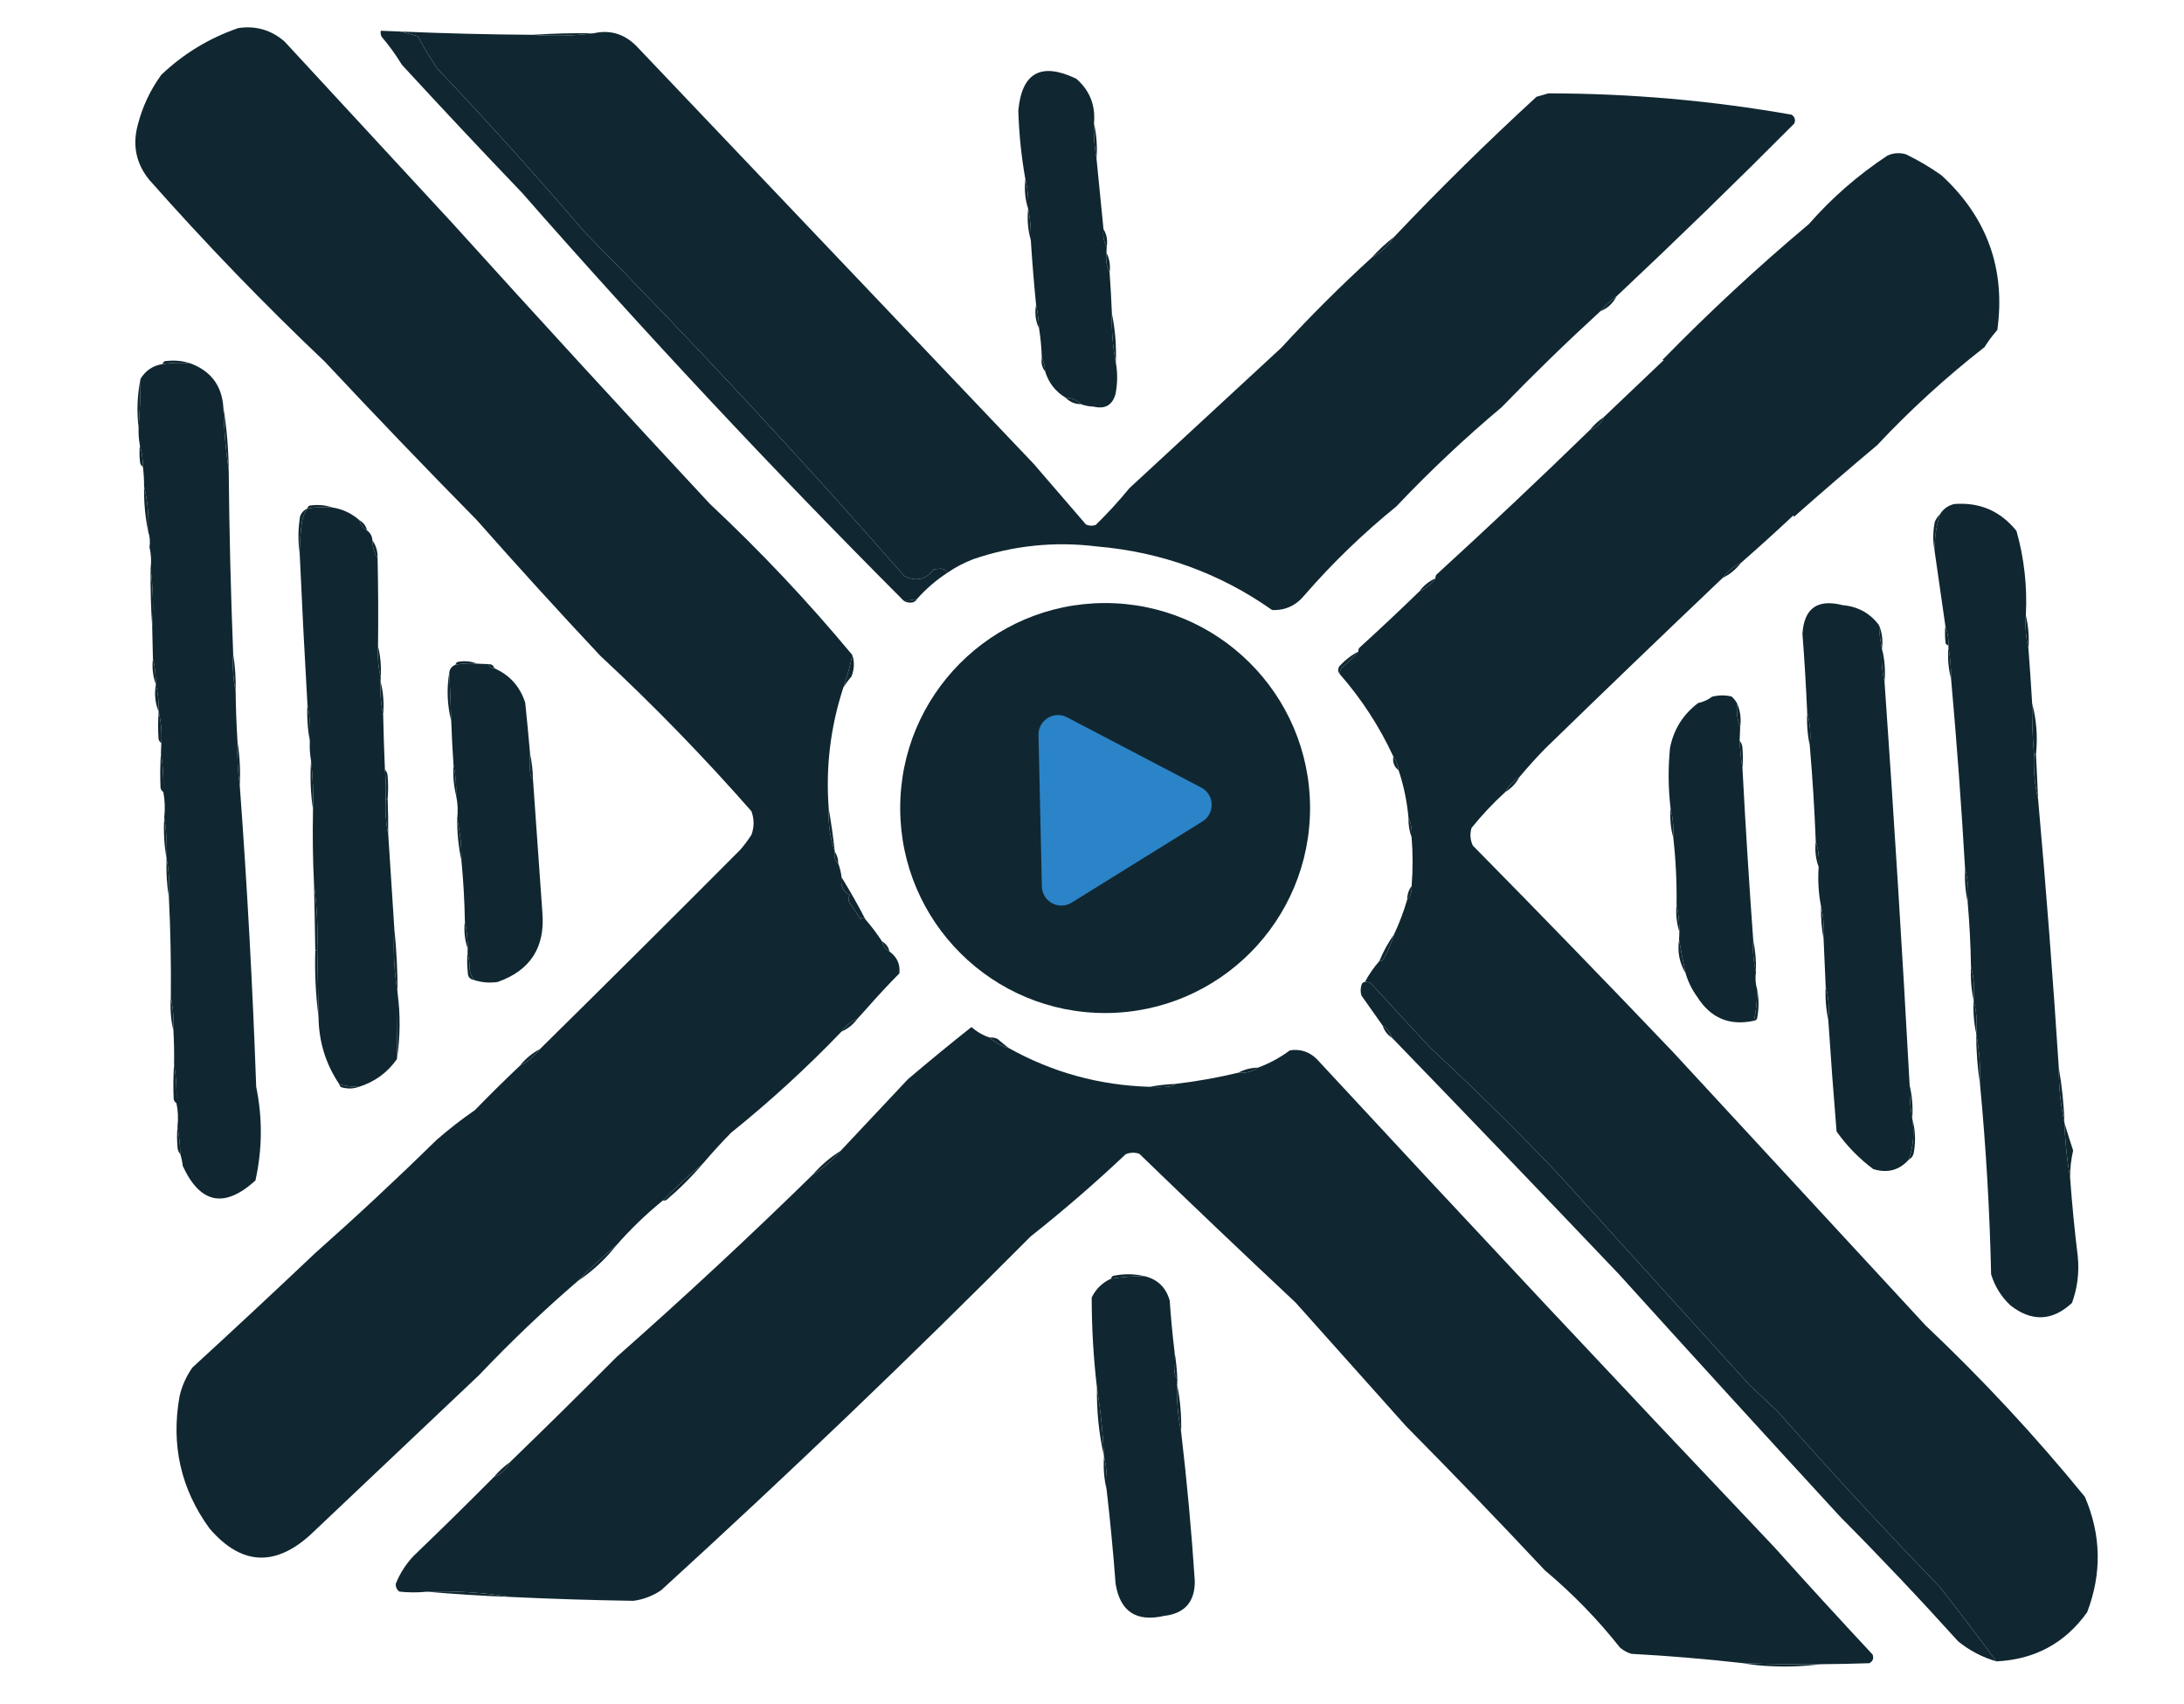 <svg width="1119" height="873" viewBox="0 0 1119 873" fill="none" xmlns="http://www.w3.org/2000/svg">
<g clip-path="url(#clip0_73_21)">
<path fill-rule="evenodd" clip-rule="evenodd" d="M304.138 17.047C293.965 18.367 283.614 18.627 273.083 17.825C283.273 17.145 293.624 16.886 304.138 17.047Z" fill="#102731"/>
<path fill-rule="evenodd" clip-rule="evenodd" d="M702.929 131.835C707.697 129.353 711.505 125.834 714.353 121.276C737.797 96.56 762.089 72.665 787.232 49.59C789.257 49.002 791.281 48.415 793.306 47.827C835.195 47.852 876.75 51.491 917.973 58.743C919.638 59.943 920.079 61.462 919.295 63.299C889.508 93.238 859.156 122.733 828.241 151.783C825.151 153.996 822.381 156.556 819.932 159.462C802.63 175.292 785.807 191.643 769.462 208.513C750.454 224.475 732.438 241.446 715.416 259.425C698.459 273.169 682.853 288.234 668.6 304.617C664.172 310.133 658.565 312.747 651.779 312.461C624.904 293.564 594.975 282.711 561.991 279.901C540.326 277.222 519.225 279.393 498.685 286.414C493.922 288.235 489.494 290.562 485.4 293.397C484.797 292.147 483.657 291.434 481.982 291.26C480.809 291.381 479.637 291.501 478.465 291.622C474.361 296.947 469.312 298.082 463.319 295.029C410.379 234.62 355.814 175.926 299.624 118.948C275.069 90.297 249.82 62.281 223.873 34.901C220.331 29.595 217.043 24.128 214.011 18.5C210.898 17.709 207.927 16.925 205.097 16.147C227.751 17.114 250.413 17.674 273.084 17.825C283.614 18.627 293.966 18.367 304.139 17.047C312.445 15.161 319.7 17.282 325.905 23.408C393.661 94.633 461.569 166.029 529.631 237.594C538.563 247.954 547.496 258.314 556.428 268.673C558.068 269.406 559.733 269.471 561.425 268.87C567.539 262.899 573.291 256.621 578.679 250.035C604.644 226.039 630.609 202.042 656.574 178.046C671.382 161.93 686.833 146.526 702.929 131.835Z" fill="#102731"/>
<path fill-rule="evenodd" clip-rule="evenodd" d="M205.097 16.147C207.926 16.925 210.898 17.709 214.011 18.5C217.043 24.128 220.33 29.595 223.873 34.9C249.819 62.281 275.069 90.296 299.623 118.948C355.814 175.926 410.378 234.619 463.318 295.028C469.312 298.082 474.36 296.946 478.464 291.622C479.637 291.501 480.809 291.381 481.981 291.26C483.657 291.434 484.796 292.146 485.4 293.396C479.634 297.152 474.455 301.618 469.86 306.795C467.57 307.424 465.225 307.665 462.826 307.519C395.627 240.192 330.484 170.573 267.397 98.663C246.705 77.061 226.214 55.237 205.926 33.193C202.839 28.113 199.359 23.306 195.486 18.77C195.041 17.804 194.914 16.798 195.105 15.753C198.435 15.884 201.766 16.015 205.097 16.147Z" fill="#102731"/>
<path fill-rule="evenodd" clip-rule="evenodd" d="M436.705 335.512C435.561 341.227 434.006 346.837 432.039 352.341C425.49 372.422 423.011 393.007 424.602 414.096C424.242 421.792 425.285 429.172 427.733 436.237C427.188 438.727 427.775 440.752 429.495 442.311C430.316 444.502 430.89 446.859 431.218 449.384C430.45 453.479 431.831 456.536 435.36 458.554C434.312 460.293 434.579 461.971 436.162 463.59C437.736 465.987 439.309 468.384 440.883 470.781C441.696 469.714 442.528 469.747 443.381 470.88C446.472 474.447 449.325 478.229 451.941 482.225C452.432 484.496 453.698 486.213 455.741 487.379C459.633 490.2 461.32 493.937 460.804 498.587C455.201 504.243 449.802 510.035 444.607 515.963C442.875 517.856 441.131 519.789 439.375 521.761C436.051 523.226 433.294 525.452 431.105 528.441C413.397 546.893 394.536 564.164 374.522 580.254C369.61 585.27 364.903 590.422 360.403 595.71C353.159 601.762 346.234 608.162 339.631 614.907C330.979 621.939 323.003 629.631 315.704 637.983C308.806 643.716 302.228 649.795 295.971 656.22C278.418 671.32 261.609 687.338 245.54 704.272C216.549 731.705 187.616 759.088 158.739 786.419C140.495 802.743 123.362 801.568 107.338 782.893C92.659 762.723 87.543 740.171 91.989 715.236C93.229 709.86 95.424 704.942 98.575 700.484C119.722 681.1 140.674 661.576 161.429 641.913C182.624 623.127 203.403 603.763 223.765 583.822C230.025 578.355 236.564 573.274 243.38 568.582C250.89 560.841 258.526 553.302 266.288 545.966C270.31 543.857 273.758 540.991 276.634 537.367C310.959 503.555 345.158 469.542 379.231 435.327C381.358 432.88 383.294 430.287 385.042 427.549C386.473 423.553 386.464 419.549 385.014 415.539C360.523 387.648 334.714 361.112 307.588 335.929C286.164 313.094 265.06 289.911 244.277 266.383C218.003 239.692 192.048 212.649 166.41 185.255C135.198 155.656 105.231 124.618 76.506 92.144C69.725 83.837 67.761 74.419 70.614 63.89C72.989 54.624 76.993 46.108 82.629 38.343C94.019 27.504 107.176 19.516 122.103 14.378C131.125 13.057 139.041 15.37 145.848 21.318C174.458 52.275 203.094 83.26 231.755 114.272C275.337 162.47 319.317 210.406 363.696 258.078C389.687 282.4 414.024 308.211 436.705 335.512Z" fill="#102731"/>
<path fill-rule="evenodd" clip-rule="evenodd" d="M560.521 63.175C560.3 69.383 560.73 75.405 561.811 81.24C563.002 93.207 564.195 105.263 565.39 117.409C564.974 120.724 565.522 123.748 567.034 126.481C566.995 127.48 566.955 128.479 566.916 129.478C566.431 133.122 566.965 136.479 568.521 139.549C569.021 146.563 569.412 153.584 569.693 160.612C569.469 169.186 570.14 177.552 571.706 185.71C572.653 190.902 572.609 196.238 571.576 201.718C569.994 207.508 566.239 209.696 560.309 208.279C557.95 208.182 555.799 207.764 553.853 207.024C551.753 204.855 549.127 203.751 545.977 203.711C540.798 200.592 537.306 196.117 535.498 190.289C535.378 187.715 534.803 185.356 533.775 183.215C533.632 178.158 533.163 173.135 532.367 168.148C532.181 163.954 531.672 159.93 530.841 156.079C529.753 145.048 528.854 134.004 528.143 122.947C528.335 117.399 527.878 112.044 526.774 106.88C527.036 101.656 526.567 96.633 525.367 91.813C523.304 80.277 522.098 68.554 521.748 56.644C523.536 37.174 533.425 31.725 551.415 40.299C558.335 46.304 561.37 53.929 560.521 63.175Z" fill="#102731"/>
<path fill-rule="evenodd" clip-rule="evenodd" d="M919.273 264.634C895.884 238.895 874.252 211.853 854.374 183.507C853.648 184.236 852.77 184.538 851.739 184.411C875.524 160.042 900.522 136.852 926.734 114.839C938.569 101.332 952.026 89.607 967.106 79.663C970.139 78.315 973.266 78.102 976.488 79.025C982.905 82.111 989.001 85.708 994.776 89.819C1018.12 111.327 1027.65 137.724 1023.36 169.012C1020.92 171.764 1018.72 174.699 1016.78 177.818C997.108 193.167 978.775 209.904 961.78 228.031C947.41 240.091 933.241 252.291 919.273 264.634Z" fill="#102731"/>
<path fill-rule="evenodd" clip-rule="evenodd" d="M560.521 63.175C561.85 68.993 562.281 75.015 561.811 81.24C560.73 75.405 560.3 69.383 560.521 63.175Z" fill="#102731"/>
<path fill-rule="evenodd" clip-rule="evenodd" d="M525.366 91.814C526.566 96.633 527.036 101.656 526.774 106.881C525.223 102.099 524.755 97.077 525.366 91.814Z" fill="#102731"/>
<path fill-rule="evenodd" clip-rule="evenodd" d="M526.774 106.88C527.878 112.044 528.334 117.399 528.143 122.947C526.666 117.816 526.21 112.461 526.774 106.88Z" fill="#102731"/>
<path fill-rule="evenodd" clip-rule="evenodd" d="M565.39 117.409C567.051 120.099 567.599 123.123 567.034 126.481C565.523 123.748 564.974 120.724 565.39 117.409Z" fill="#102731"/>
<path fill-rule="evenodd" clip-rule="evenodd" d="M714.354 121.276C711.505 125.834 707.698 129.354 702.929 131.835C706.417 127.969 710.226 124.45 714.354 121.276Z" fill="#102731"/>
<path fill-rule="evenodd" clip-rule="evenodd" d="M566.917 129.479C568.472 132.549 569.006 135.906 568.521 139.549C566.966 136.479 566.432 133.122 566.917 129.479Z" fill="#102731"/>
<path fill-rule="evenodd" clip-rule="evenodd" d="M828.241 151.783C826.431 155.382 823.662 157.941 819.932 159.462C822.381 156.556 825.151 153.996 828.241 151.783Z" fill="#102731"/>
<path fill-rule="evenodd" clip-rule="evenodd" d="M530.841 156.079C531.672 159.931 532.181 163.954 532.367 168.148C530.584 164.546 530.076 160.523 530.841 156.079Z" fill="#102731"/>
<path fill-rule="evenodd" clip-rule="evenodd" d="M569.692 160.612C571.381 168.762 572.052 177.128 571.706 185.711C570.14 177.553 569.469 169.186 569.692 160.612Z" fill="#102731"/>
<path fill-rule="evenodd" clip-rule="evenodd" d="M922.071 259.56C921.546 260.514 921.007 261.493 920.454 262.499C911.036 271.365 901.522 279.997 891.912 288.396C888.239 290.182 885.137 292.729 882.604 296.035C852.141 324.992 821.803 354.155 791.59 383.52C787 388.236 782.639 393.068 778.509 398.016C775.357 399.963 772.921 402.536 771.2 405.735C765.018 411.384 759.273 417.495 753.964 424.07C753.052 427.171 753.266 430.182 754.609 433.103C788.967 467.951 823.108 503.155 857.031 538.717C900.225 585.453 943.418 632.19 986.612 678.926C1015.69 706.403 1042.9 735.664 1068.22 766.707C1076.59 786.229 1076.98 805.926 1069.39 825.799C1058.12 841.621 1042.61 850.016 1022.87 850.987C1013.41 838.145 1003.74 825.421 993.847 812.815C965.479 783.508 937.803 753.563 910.819 722.977C905.994 718.45 901.168 713.923 896.343 709.396C863.629 673.307 831.02 637.329 798.516 601.462C777.307 579.204 755.473 557.662 733.009 536.833C722.686 525.734 712.447 514.656 702.294 503.598C701.365 503.078 700.373 502.873 699.316 502.98C701.38 499.141 703.856 495.57 706.743 492.264C707.613 492.43 708.293 492.123 708.781 491.344C711.155 487.253 712.991 482.989 714.289 478.551C716.975 472.833 719.21 466.916 720.993 460.801C722.731 458.93 723.488 456.624 723.267 453.885C723.928 445.387 723.923 437.048 723.252 428.865C723.572 425.253 723.037 421.895 721.647 418.794C720.889 410.406 719.205 402.333 716.597 394.576C716.266 391.904 715.359 389.533 713.874 387.464C706.774 372.136 697.653 358.099 686.511 345.354C686.403 344.297 686.609 343.304 687.129 342.376C690.277 339.629 693.226 336.743 695.976 333.717C695.875 332.974 696.068 332.314 696.555 331.739C707.056 322.196 717.276 312.591 727.213 302.923C730.537 301.459 733.294 299.233 735.482 296.244C735.38 295.5 735.574 294.84 736.061 294.265C762.679 269.938 788.837 245.281 814.533 220.297C817.87 219.138 820.293 216.899 821.803 213.578C833.701 202.264 845.484 191.052 857.155 179.943C858.147 180.068 858.992 179.767 859.692 179.042C878.793 207.178 899.586 234.018 922.071 259.56Z" fill="#102731"/>
<path fill-rule="evenodd" clip-rule="evenodd" d="M533.775 183.215C534.803 185.356 535.378 187.715 535.498 190.288C533.912 188.286 533.339 185.928 533.775 183.215Z" fill="#102731"/>
<path fill-rule="evenodd" clip-rule="evenodd" d="M97.326 186.036C92.607 185.633 87.931 185.783 83.297 186.484C83.432 185.872 83.785 185.385 84.355 185.025C88.904 184.389 93.228 184.727 97.326 186.036Z" fill="#102731"/>
<path fill-rule="evenodd" clip-rule="evenodd" d="M545.977 203.712C549.127 203.751 551.753 204.855 553.853 207.024C550.703 206.985 548.078 205.881 545.977 203.712Z" fill="#102731"/>
<path fill-rule="evenodd" clip-rule="evenodd" d="M97.326 186.036C108.007 189.944 113.714 197.508 114.446 208.728C114.706 219.629 115.618 230.34 117.183 240.86C117.473 272.26 118.238 303.647 119.478 335.024C119.057 341.574 119.474 347.928 120.728 354.088C120.832 362.783 121.157 371.469 121.703 380.146C121.424 387.678 121.802 395.033 122.836 402.208C126.634 453.618 129.442 505.103 131.262 556.659C134.553 572.717 134.423 588.725 130.871 604.681C114.974 619.085 102.562 616.595 93.636 597.21C93.403 595.113 92.983 593.095 92.374 591.155C92.252 586.294 91.77 581.604 90.927 577.087C91.409 572.901 91.233 568.891 90.4 565.057C90.65 558.188 90.246 551.5 89.189 544.994C89.277 539.312 89.167 533.636 88.859 527.968C89.141 522.085 88.698 516.396 87.529 510.902C87.699 493.861 87.369 476.834 86.539 459.824C87.016 452.941 86.612 446.253 85.328 439.76C85.654 432.557 85.263 425.536 84.156 418.698C84.653 414.182 84.49 409.838 83.669 405.669C83.919 398.799 83.515 392.111 82.458 385.605C82.523 383.94 82.589 382.275 82.655 380.609C82.998 375.05 82.542 369.694 81.286 364.543C81.447 359.655 80.964 354.966 79.839 350.475C79.894 345.925 79.398 341.569 78.352 337.406C78.229 332.064 78.106 326.721 77.983 321.379C78.71 311.183 78.437 301.165 77.165 291.324C77.632 287.468 77.444 283.791 76.599 280.293C77.019 277.422 76.791 274.744 75.915 272.26C76.362 264.323 75.665 256.624 73.823 249.16C73.839 245.798 73.637 242.454 73.217 239.128C73.224 235.238 72.702 231.548 71.652 228.058C71.11 225.079 70.895 222.068 71.007 219.025C71.663 210.619 71.991 202.292 71.991 194.045C74.636 189.751 78.405 187.23 83.297 186.484C87.931 185.783 92.608 185.633 97.326 186.036Z" fill="#102731"/>
<path fill-rule="evenodd" clip-rule="evenodd" d="M821.803 213.577C820.293 216.898 817.87 219.138 814.533 220.296C816.636 217.71 819.06 215.471 821.803 213.577Z" fill="#102731"/>
<path fill-rule="evenodd" clip-rule="evenodd" d="M71.99 194.045C71.99 202.292 71.662 210.619 71.006 219.025C70.002 210.646 70.33 202.319 71.99 194.045Z" fill="#102731"/>
<path fill-rule="evenodd" clip-rule="evenodd" d="M114.445 208.728C116.17 219.234 117.083 229.945 117.182 240.86C115.618 230.34 114.705 219.629 114.445 208.728Z" fill="#102731"/>
<path fill-rule="evenodd" clip-rule="evenodd" d="M1037.97 315.166C1037.56 321.058 1038.01 326.747 1039.3 332.231C1040.02 341.729 1040.65 351.094 1041.2 360.328C1041.08 369.035 1041.41 377.722 1042.17 386.386C1041.81 394.318 1042.51 402.018 1044.26 409.487C1048.34 455.151 1051.88 500.992 1054.86 547.01C1054.81 556.625 1055.77 566.003 1057.75 575.146C1058.08 584.721 1059.04 594.1 1060.65 603.282C1061.62 616.699 1062.93 630.094 1064.57 643.467C1065.39 651.713 1064.41 659.681 1061.62 667.37C1051.52 676.748 1040.99 677.168 1030.05 668.628C1025.35 664.191 1022.06 658.89 1020.17 652.727C1019.46 620.228 1017.57 587.794 1014.49 555.428C1014.8 546.513 1014.14 537.813 1012.52 529.33C1013.13 523.419 1012.68 517.73 1011.19 512.264C1011.8 506.354 1011.35 500.665 1009.86 495.199C1009.68 484.138 1009.12 473.107 1008.16 462.106C1008.77 456.196 1008.33 450.507 1006.83 445.041C1004.94 412.41 1002.55 379.958 999.661 347.683C999.711 342.147 999.255 336.792 998.293 331.617C998.306 331.284 998.319 330.95 998.332 330.617C998.424 327.04 997.89 323.684 996.727 320.546C994.891 307.789 993.058 295.04 991.229 282.3C991.141 275.75 992.056 269.447 993.975 263.394C995.653 260.727 998.057 258.986 1001.19 258.174C1014.29 257.135 1024.95 261.725 1033.17 271.943C1037.15 286.035 1038.74 300.442 1037.97 315.166Z" fill="#102731"/>
<path fill-rule="evenodd" clip-rule="evenodd" d="M71.651 228.058C72.702 231.548 73.224 235.239 73.217 239.128C72.512 238.682 72.039 237.997 71.796 237.071C71.416 234.071 71.368 231.067 71.651 228.058Z" fill="#102731"/>
<path fill-rule="evenodd" clip-rule="evenodd" d="M993.976 263.394C992.057 269.447 991.141 275.75 991.229 282.3C990.27 277.443 990.301 272.44 991.32 267.292C991.989 265.751 992.875 264.451 993.976 263.394Z" fill="#102731"/>
<path fill-rule="evenodd" clip-rule="evenodd" d="M170.472 259.973C166.085 259.594 161.742 259.756 157.443 260.46C157.578 259.848 157.93 259.362 158.501 259.001C162.719 258.354 166.709 258.679 170.472 259.973Z" fill="#102731"/>
<path fill-rule="evenodd" clip-rule="evenodd" d="M73.822 249.16C75.665 256.624 76.362 264.323 75.915 272.26C74.387 264.768 73.69 257.069 73.822 249.16Z" fill="#102731"/>
<path fill-rule="evenodd" clip-rule="evenodd" d="M170.472 259.973C175.673 260.812 180.258 262.995 184.225 266.52C184.716 268.79 185.982 270.507 188.025 271.673C189.728 272.9 190.662 274.605 190.826 276.787C190.884 280.147 191.765 283.184 193.469 285.898C193.791 300.756 193.867 315.77 193.696 330.942C193.353 336.502 193.81 341.857 195.065 347.009C195.039 347.675 195.012 348.341 194.986 349.007C194.704 354.89 195.147 360.578 196.315 366.073C196.52 375.429 196.818 384.781 197.212 394.13C197.679 399.125 197.815 404.134 197.62 409.157C197.263 415.374 197.693 421.396 198.91 427.222C199.917 443.125 200.953 459.178 202.017 475.382C201.379 486.617 201.945 497.648 203.715 508.474C203.676 519.813 203.563 531.15 203.376 542.487C198.483 549.445 191.957 554.192 183.8 556.728C180.395 556.752 177.076 556.287 173.847 555.335C166.904 545.085 163.353 533.603 163.195 520.889C163.026 509.536 162.807 498.186 162.535 486.836C162.939 475.282 162.386 463.918 160.876 452.745C160.273 440.222 160.106 427.539 160.373 414.695C160.643 406.17 160.305 397.818 159.359 389.636C158.782 386.325 158.58 382.981 158.754 379.604C159.175 373.054 158.758 366.7 157.503 360.54C156.017 334.818 154.696 309.08 153.54 283.325C153.584 277.978 153.961 272.656 154.669 267.357C155.154 264.814 156.078 262.514 157.443 260.461C161.742 259.756 166.086 259.594 170.472 259.973Z" fill="#102731"/>
<path fill-rule="evenodd" clip-rule="evenodd" d="M157.442 260.46C156.078 262.514 155.153 264.813 154.669 267.356C153.961 272.656 153.584 277.978 153.539 283.324C152.629 277.131 152.712 270.796 153.788 264.319C154.519 262.523 155.738 261.237 157.442 260.46Z" fill="#102731"/>
<path fill-rule="evenodd" clip-rule="evenodd" d="M184.225 266.52C186.267 267.686 187.534 269.403 188.025 271.673C185.982 270.507 184.716 268.79 184.225 266.52Z" fill="#102731"/>
<path fill-rule="evenodd" clip-rule="evenodd" d="M891.912 288.395C889.38 291.701 886.277 294.248 882.604 296.035C885.136 292.729 888.239 290.182 891.912 288.395Z" fill="#102731"/>
<path fill-rule="evenodd" clip-rule="evenodd" d="M735.482 296.244C733.294 299.233 730.537 301.459 727.213 302.923C729.401 299.934 732.158 297.708 735.482 296.244Z" fill="#102731"/>
<path fill-rule="evenodd" clip-rule="evenodd" d="M962.714 320.208C962.9 324.402 963.409 328.425 964.24 332.277C963.829 338.169 964.273 343.858 965.57 349.343C970.382 418.048 974.673 486.938 978.444 556.01C978.309 561.882 978.752 567.571 979.773 573.075C980.932 580.259 980.324 587.241 977.947 594.02C973.056 599.48 966.989 601.076 959.745 598.807C952.441 593.333 946.189 586.915 940.988 579.553C939.403 560.334 937.986 541.263 936.737 522.342C937.342 516.431 936.899 510.742 935.408 505.276C935.056 497.256 934.706 489.236 934.354 481.216C934.765 475.324 934.322 469.635 933.025 464.15C931.74 457.658 931.336 450.97 931.814 444.087C932.215 439.499 931.72 435.144 930.327 431.019C929.691 414.601 928.669 398.215 927.26 381.86C927.865 375.949 927.422 370.26 925.931 364.794C925.344 351.397 924.537 338.021 923.508 324.668C924.328 311.569 931.193 306.669 944.103 309.967C951.922 310.657 958.126 314.071 962.714 320.208Z" fill="#102731"/>
<path fill-rule="evenodd" clip-rule="evenodd" d="M190.825 276.787C192.694 279.447 193.575 282.484 193.469 285.898C191.764 283.184 190.883 280.147 190.825 276.787Z" fill="#102731"/>
<path fill-rule="evenodd" clip-rule="evenodd" d="M962.715 320.208C964.319 323.957 964.828 327.98 964.241 332.277C963.41 328.425 962.901 324.402 962.715 320.208Z" fill="#102731"/>
<path fill-rule="evenodd" clip-rule="evenodd" d="M469.861 306.795C468.991 308.255 467.632 308.869 465.785 308.636C464.561 308.568 463.575 308.196 462.827 307.519C465.226 307.665 467.57 307.424 469.861 306.795Z" fill="#102731"/>
<path fill-rule="evenodd" clip-rule="evenodd" d="M996.727 320.547C997.89 323.684 998.424 327.041 998.332 330.618C997.72 330.483 997.234 330.13 996.873 329.56C996.493 326.56 996.444 323.556 996.727 320.547Z" fill="#102731"/>
<path fill-rule="evenodd" clip-rule="evenodd" d="M1037.97 315.166C1039.27 320.65 1039.71 326.339 1039.3 332.232C1038.01 326.747 1037.56 321.059 1037.97 315.166Z" fill="#102731"/>
<path fill-rule="evenodd" clip-rule="evenodd" d="M998.293 331.617C999.255 336.792 999.712 342.147 999.662 347.683C998.285 342.542 997.829 337.187 998.293 331.617Z" fill="#102731"/>
<path fill-rule="evenodd" clip-rule="evenodd" d="M77.165 291.324C78.437 301.165 78.709 311.183 77.983 321.38C77.325 311.523 77.052 301.505 77.165 291.324Z" fill="#102731"/>
<path fill-rule="evenodd" clip-rule="evenodd" d="M964.24 332.277C965.643 337.752 966.086 343.441 965.57 349.343C964.272 343.858 963.829 338.169 964.24 332.277Z" fill="#102731"/>
<path fill-rule="evenodd" clip-rule="evenodd" d="M695.976 333.717C693.226 336.742 690.277 339.628 687.128 342.376C686.608 343.304 686.403 344.297 686.511 345.354C685.457 344.21 685.342 342.872 686.168 341.337C689.061 338.171 692.331 335.632 695.976 333.717Z" fill="#102731"/>
<path fill-rule="evenodd" clip-rule="evenodd" d="M890.077 360.379C889.606 364.654 890.114 368.677 891.603 372.449C891.511 374.78 891.419 377.112 891.327 379.443C891.547 384.294 892.03 388.983 892.774 393.511C894.323 422.957 896.166 452.386 898.303 481.797C897.96 487.357 898.417 492.712 899.672 497.864C899.235 501.062 899.45 504.073 900.317 506.896C900.337 512.296 899.794 517.612 898.688 522.844C886.179 525.576 876.498 521.526 869.643 510.691C866.879 506.873 864.872 502.79 863.621 498.445C862.327 492.645 861.218 486.931 860.293 481.301C860.346 479.969 860.398 478.636 860.451 477.304C860.453 472.43 859.971 467.741 859.003 463.236C859.165 451.823 858.612 440.459 857.344 429.144C857.606 423.919 857.136 418.897 855.936 414.077C854.729 403.756 854.636 393.412 855.658 383.042C857.547 373.582 862.351 365.932 870.072 360.092C872.708 359.556 875.086 358.482 877.205 356.87C880.538 356.004 883.876 355.969 887.217 356.764C888.385 357.85 889.338 359.055 890.077 360.379Z" fill="#102731"/>
<path fill-rule="evenodd" clip-rule="evenodd" d="M436.704 335.512C437.872 339.08 437.728 342.743 436.271 346.503C434.68 348.339 433.27 350.285 432.038 352.341C434.005 346.837 435.56 341.227 436.704 335.512Z" fill="#102731"/>
<path fill-rule="evenodd" clip-rule="evenodd" d="M244.381 339.944C240.657 339.62 236.979 339.809 233.35 340.51C233.485 339.898 233.838 339.412 234.408 339.051C237.964 338.382 241.288 338.681 244.381 339.944Z" fill="#102731"/>
<path fill-rule="evenodd" clip-rule="evenodd" d="M1041.2 360.328C1043.44 368.732 1044.1 377.432 1043.17 386.426C1042.84 386.413 1042.5 386.4 1042.17 386.387C1041.41 377.722 1041.08 369.035 1041.2 360.328Z" fill="#102731"/>
<path fill-rule="evenodd" clip-rule="evenodd" d="M244.381 339.944C246.379 340.023 248.378 340.102 250.376 340.181C250.794 341.604 251.766 342.31 253.295 342.297C261.174 345.787 266.447 351.666 269.113 359.933C270.004 368.642 270.829 377.348 271.587 386.051C271.29 389.392 271.326 392.729 271.693 396.063C271.876 397.308 272.336 398.327 273.074 399.12C274.68 421.878 276.286 444.624 277.891 467.362C279.388 485.213 271.749 497.089 254.971 502.988C250.857 503.588 246.866 503.265 243 502.016C241.754 500.583 240.987 498.886 240.698 496.921C240.643 493.721 240.262 490.704 239.554 487.869C239.58 487.202 239.606 486.537 239.633 485.871C239.634 480.997 239.153 476.308 238.185 471.803C238.006 461.414 237.414 451.048 236.408 440.709C236.515 433.458 235.792 426.424 234.237 419.607C234.719 415.42 234.543 411.41 233.71 407.577C233.902 402.029 233.445 396.674 232.342 391.51C231.833 384.165 231.456 376.811 231.209 369.449C230.954 361.092 230.616 352.738 230.195 344.389C230.508 342.496 231.559 341.203 233.35 340.511C236.979 339.809 240.657 339.62 244.381 339.944Z" fill="#102731"/>
<path fill-rule="evenodd" clip-rule="evenodd" d="M250.376 340.181C251.904 340.168 252.877 340.874 253.295 342.297C251.766 342.31 250.793 341.604 250.376 340.181Z" fill="#102731"/>
<path fill-rule="evenodd" clip-rule="evenodd" d="M890.076 360.379C891.68 364.128 892.189 368.151 891.603 372.449C890.114 368.677 889.606 364.654 890.076 360.379Z" fill="#102731"/>
<path fill-rule="evenodd" clip-rule="evenodd" d="M193.696 330.942C194.951 336.093 195.408 341.449 195.065 347.008C193.81 341.857 193.353 336.502 193.696 330.942Z" fill="#102731"/>
<path fill-rule="evenodd" clip-rule="evenodd" d="M925.931 364.794C927.422 370.26 927.866 375.949 927.261 381.86C926.092 376.365 925.65 370.677 925.931 364.794Z" fill="#102731"/>
<path fill-rule="evenodd" clip-rule="evenodd" d="M78.352 337.406C79.398 341.569 79.894 345.925 79.839 350.475C78.322 346.367 77.827 342.011 78.352 337.406Z" fill="#102731"/>
<path fill-rule="evenodd" clip-rule="evenodd" d="M230.195 344.389C230.615 352.738 230.954 361.092 231.209 369.449C229.128 361.121 228.79 352.768 230.195 344.389Z" fill="#102731"/>
<path fill-rule="evenodd" clip-rule="evenodd" d="M119.478 335.023C120.483 341.198 120.9 347.552 120.729 354.087C119.474 347.928 119.057 341.574 119.478 335.023Z" fill="#102731"/>
<path fill-rule="evenodd" clip-rule="evenodd" d="M891.327 379.443C892.065 380.236 892.525 381.254 892.708 382.5C893.063 386.168 893.084 389.838 892.774 393.511C892.03 388.983 891.547 384.293 891.327 379.443Z" fill="#102731"/>
<path fill-rule="evenodd" clip-rule="evenodd" d="M1042.17 386.387C1042.5 386.4 1042.84 386.413 1043.17 386.426C1043.54 394.114 1043.9 401.8 1044.26 409.487C1042.51 402.018 1041.81 394.319 1042.17 386.387Z" fill="#102731"/>
<path fill-rule="evenodd" clip-rule="evenodd" d="M194.986 349.007C196.389 354.482 196.832 360.171 196.315 366.072C195.147 360.578 194.704 354.889 194.986 349.007Z" fill="#102731"/>
<path fill-rule="evenodd" clip-rule="evenodd" d="M79.839 350.475C80.964 354.966 81.447 359.655 81.286 364.543C79.517 360.255 79.034 355.567 79.839 350.475Z" fill="#102731"/>
<path fill-rule="evenodd" clip-rule="evenodd" d="M713.874 387.463C715.359 389.532 716.266 391.904 716.596 394.576C714.33 392.809 713.423 390.439 713.874 387.463Z" fill="#102731"/>
<path fill-rule="evenodd" clip-rule="evenodd" d="M81.286 364.543C82.541 369.694 82.997 375.049 82.654 380.609C81.95 380.163 81.476 379.478 81.234 378.552C80.918 373.881 80.936 369.212 81.286 364.543Z" fill="#102731"/>
<path fill-rule="evenodd" clip-rule="evenodd" d="M157.502 360.54C158.757 366.699 159.174 373.054 158.753 379.604C157.616 373.438 157.198 367.083 157.502 360.54Z" fill="#102731"/>
<path fill-rule="evenodd" clip-rule="evenodd" d="M778.509 398.016C776.788 401.215 774.352 403.788 771.2 405.735C772.921 402.536 775.357 399.963 778.509 398.016Z" fill="#102731"/>
<path fill-rule="evenodd" clip-rule="evenodd" d="M271.587 386.051C272.486 390.229 272.982 394.585 273.074 399.12C272.336 398.327 271.876 397.308 271.693 396.063C271.326 392.729 271.29 389.392 271.587 386.051Z" fill="#102731"/>
<path fill-rule="evenodd" clip-rule="evenodd" d="M121.703 380.146C122.85 387.317 123.227 394.67 122.836 402.208C121.802 395.032 121.424 387.678 121.703 380.146Z" fill="#102731"/>
<path fill-rule="evenodd" clip-rule="evenodd" d="M159.359 389.636C160.305 397.817 160.643 406.17 160.373 414.695C159.151 406.525 158.813 398.171 159.359 389.636Z" fill="#102731"/>
<path fill-rule="evenodd" clip-rule="evenodd" d="M232.342 391.51C233.445 396.674 233.902 402.029 233.71 407.577C232.455 402.425 231.999 397.07 232.342 391.51Z" fill="#102731"/>
<path fill-rule="evenodd" clip-rule="evenodd" d="M197.211 394.129C197.948 394.922 198.409 395.941 198.592 397.186C198.933 401.189 198.943 405.192 198.619 409.197C198.286 409.183 197.952 409.17 197.62 409.157C197.815 404.134 197.679 399.125 197.211 394.129Z" fill="#102731"/>
<path fill-rule="evenodd" clip-rule="evenodd" d="M855.936 414.077C857.136 418.897 857.606 423.919 857.344 429.144C856.001 424.337 855.532 419.315 855.936 414.077Z" fill="#102731"/>
<path fill-rule="evenodd" clip-rule="evenodd" d="M721.646 418.794C723.036 421.895 723.572 425.253 723.251 428.865C722.089 425.728 721.555 422.371 721.646 418.794Z" fill="#102731"/>
<path fill-rule="evenodd" clip-rule="evenodd" d="M82.458 385.605C83.515 392.111 83.919 398.799 83.669 405.669C82.964 405.223 82.491 404.537 82.249 403.611C81.985 397.605 82.055 391.603 82.458 385.605Z" fill="#102731"/>
<path fill-rule="evenodd" clip-rule="evenodd" d="M930.327 431.018C931.72 435.143 932.215 439.499 931.814 444.087C930.297 439.979 929.801 435.623 930.327 431.018Z" fill="#102731"/>
<path fill-rule="evenodd" clip-rule="evenodd" d="M424.601 414.097C425.849 421.324 426.892 428.705 427.732 436.237C425.284 429.172 424.241 421.793 424.601 414.097Z" fill="#102731"/>
<path fill-rule="evenodd" clip-rule="evenodd" d="M1006.83 445.041C1008.33 450.507 1008.77 456.196 1008.16 462.107C1007 456.612 1006.55 450.924 1006.83 445.041Z" fill="#102731"/>
<path fill-rule="evenodd" clip-rule="evenodd" d="M197.62 409.157C197.952 409.17 198.286 409.183 198.619 409.197C198.849 415.201 198.945 421.21 198.909 427.222C197.692 421.396 197.262 415.374 197.62 409.157Z" fill="#102731"/>
<path fill-rule="evenodd" clip-rule="evenodd" d="M234.237 419.607C235.792 426.424 236.516 433.458 236.408 440.709C234.941 433.882 234.217 426.848 234.237 419.607Z" fill="#102731"/>
<path fill-rule="evenodd" clip-rule="evenodd" d="M427.733 436.237C428.902 437.998 429.49 440.023 429.495 442.311C427.775 440.752 427.188 438.727 427.733 436.237Z" fill="#102731"/>
<path fill-rule="evenodd" clip-rule="evenodd" d="M933.025 464.15C934.322 469.635 934.766 475.324 934.355 481.216C933.334 475.711 932.89 470.023 933.025 464.15Z" fill="#102731"/>
<path fill-rule="evenodd" clip-rule="evenodd" d="M723.266 453.885C723.488 456.624 722.73 458.93 720.992 460.801C721.007 458.147 721.764 455.842 723.266 453.885Z" fill="#102731"/>
<path fill-rule="evenodd" clip-rule="evenodd" d="M84.156 418.698C85.263 425.536 85.654 432.557 85.328 439.761C84.113 432.928 83.722 425.908 84.156 418.698Z" fill="#102731"/>
<path fill-rule="evenodd" clip-rule="evenodd" d="M431.218 449.385C435.526 456.384 439.58 463.549 443.381 470.88C442.528 469.748 441.695 469.715 440.883 470.782C439.309 468.385 437.736 465.987 436.162 463.59C434.579 461.972 434.312 460.294 435.36 458.555C431.831 456.536 430.45 453.479 431.218 449.385Z" fill="#102731"/>
<path fill-rule="evenodd" clip-rule="evenodd" d="M859.004 463.236C859.971 467.741 860.453 472.43 860.451 477.304C859.022 472.844 858.539 468.155 859.004 463.236Z" fill="#102731"/>
<path fill-rule="evenodd" clip-rule="evenodd" d="M85.328 439.76C86.612 446.253 87.016 452.941 86.539 459.823C85.482 453.318 85.078 446.63 85.328 439.76Z" fill="#102731"/>
<path fill-rule="evenodd" clip-rule="evenodd" d="M860.294 481.3C861.219 486.931 862.327 492.645 863.621 498.445C860.474 493.238 859.365 487.523 860.294 481.3Z" fill="#102731"/>
<path fill-rule="evenodd" clip-rule="evenodd" d="M714.289 478.55C712.991 482.989 711.155 487.253 708.781 491.344C708.293 492.123 707.613 492.429 706.743 492.264C708.78 487.324 711.295 482.754 714.289 478.55Z" fill="#102731"/>
<path fill-rule="evenodd" clip-rule="evenodd" d="M898.304 481.797C899.407 486.96 899.864 492.316 899.672 497.863C898.417 492.712 897.96 487.357 898.304 481.797Z" fill="#102731"/>
<path fill-rule="evenodd" clip-rule="evenodd" d="M451.94 482.226C453.983 483.392 455.249 485.109 455.74 487.379C453.698 486.213 452.431 484.496 451.94 482.226Z" fill="#102731"/>
<path fill-rule="evenodd" clip-rule="evenodd" d="M1009.86 495.199C1011.35 500.665 1011.8 506.354 1011.19 512.265C1010.02 506.771 1009.58 501.082 1009.86 495.199Z" fill="#102731"/>
<path fill-rule="evenodd" clip-rule="evenodd" d="M160.876 452.745C162.386 463.918 162.939 475.282 162.535 486.836C162.202 486.823 161.869 486.81 161.536 486.797C161.377 475.445 161.156 464.094 160.876 452.745Z" fill="#102731"/>
<path fill-rule="evenodd" clip-rule="evenodd" d="M238.185 471.803C239.153 476.308 239.634 480.997 239.632 485.871C238.095 481.426 237.613 476.737 238.185 471.803Z" fill="#102731"/>
<path fill-rule="evenodd" clip-rule="evenodd" d="M699.315 502.98C700.372 502.873 701.365 503.078 702.293 503.598C712.447 514.656 722.685 525.734 733.008 536.833C755.472 557.662 777.307 579.205 798.515 601.462C831.019 637.329 863.628 673.307 896.342 709.396C901.167 713.923 905.993 718.45 910.818 722.977C937.802 753.563 965.478 783.509 993.846 812.815C1003.74 825.421 1013.41 838.145 1022.87 850.987C1015.63 848.878 1009.09 845.451 1003.26 840.707C983.537 818.849 963.36 797.538 942.725 776.775C904.824 735.591 867.09 694.24 829.521 652.722C790.887 612.133 752.114 571.742 713.201 531.549C712.385 528.926 710.798 526.862 708.441 525.357C704.815 520.24 701.182 515.093 697.541 509.916C696.953 507.891 697.032 505.893 697.777 503.92C698.181 503.38 698.694 503.067 699.315 502.98Z" fill="#102731"/>
<path fill-rule="evenodd" clip-rule="evenodd" d="M202.016 475.382C203.143 486.24 203.71 497.27 203.715 508.474C201.944 497.648 201.378 486.617 202.016 475.382Z" fill="#102731"/>
<path fill-rule="evenodd" clip-rule="evenodd" d="M935.408 505.276C936.899 510.742 937.342 516.431 936.737 522.342C935.568 516.847 935.126 511.158 935.408 505.276Z" fill="#102731"/>
<path fill-rule="evenodd" clip-rule="evenodd" d="M900.317 506.896C901.276 511.753 901.245 516.756 900.226 521.904C899.821 522.444 899.308 522.757 898.688 522.844C899.794 517.612 900.337 512.296 900.317 506.896Z" fill="#102731"/>
<path fill-rule="evenodd" clip-rule="evenodd" d="M1011.19 512.265C1012.68 517.731 1013.13 523.42 1012.52 529.33C1011.35 523.836 1010.91 518.147 1011.19 512.265Z" fill="#102731"/>
<path fill-rule="evenodd" clip-rule="evenodd" d="M239.554 487.869C240.262 490.704 240.643 493.722 240.698 496.921C240.987 498.886 241.754 500.584 242.999 502.016C240.735 501.67 239.622 500.291 239.66 497.881C239.293 494.547 239.257 491.21 239.554 487.869Z" fill="#102731"/>
<path fill-rule="evenodd" clip-rule="evenodd" d="M708.441 525.356C710.798 526.861 712.385 528.925 713.201 531.549C710.845 530.044 709.258 527.98 708.441 525.356Z" fill="#102731"/>
<path fill-rule="evenodd" clip-rule="evenodd" d="M161.535 486.797C161.868 486.81 162.202 486.823 162.534 486.836C162.806 498.186 163.025 509.536 163.194 520.889C161.762 509.713 161.209 498.348 161.535 486.797Z" fill="#102731"/>
<path fill-rule="evenodd" clip-rule="evenodd" d="M1012.52 529.33C1014.14 537.813 1014.8 546.513 1014.49 555.428C1013.19 546.916 1012.53 538.216 1012.52 529.33Z" fill="#102731"/>
<path fill-rule="evenodd" clip-rule="evenodd" d="M439.375 521.762C437.186 524.751 434.43 526.977 431.105 528.441C433.294 525.452 436.05 523.226 439.375 521.762Z" fill="#102731"/>
<path fill-rule="evenodd" clip-rule="evenodd" d="M203.715 508.474C205.187 519.843 205.075 531.181 203.376 542.487C203.563 531.15 203.675 519.812 203.715 508.474Z" fill="#102731"/>
<path fill-rule="evenodd" clip-rule="evenodd" d="M507.046 531.433C509.783 534.01 513.049 535.806 516.841 536.823C539.216 549.32 563.308 555.941 589.115 556.683C592.456 556.98 595.793 556.944 599.127 556.577C600.372 556.394 601.391 555.934 602.184 555.197C613.039 553.924 623.789 552.013 634.435 549.462C638.211 549.791 641.581 548.923 644.545 546.858C650.436 544.688 655.89 541.734 660.907 537.995C666.255 537.191 670.866 538.707 674.738 542.543C752.445 626.452 830.559 709.759 909.082 792.462C925.666 810.928 942.456 829.269 959.454 847.488C960.161 849.45 959.602 850.929 957.778 851.925C949.43 852.208 941.084 852.379 932.739 852.44C919.399 852.594 906.064 852.402 892.73 851.864C873.831 849.737 854.878 848.156 835.873 847.123C833.672 846.474 831.713 845.396 829.996 843.889C818.54 829.409 805.715 816.228 791.523 804.343C768.125 779.372 744.408 754.752 720.375 730.485C701.577 709.449 682.726 688.358 663.822 667.21C636.938 642.034 610.251 616.631 583.76 590.999C581.391 590.194 579.053 590.269 576.746 591.223C561.115 605.991 544.883 620.03 528.05 633.339C466.568 695.14 403.474 755.536 338.771 814.528C334.47 817.451 329.728 819.266 324.545 819.972C303.545 819.645 282.555 818.985 261.575 817.992C247.34 815.677 233.031 814.78 218.647 815.3C213.965 815.783 209.296 815.765 204.638 815.248C203.283 814.238 202.669 812.88 202.797 811.173C204.931 805.906 207.953 801.188 211.862 797.019C225.74 783.712 239.447 770.241 252.984 756.606C256.714 755.085 259.483 752.526 261.293 748.927C279.698 731.116 297.919 713.153 315.957 695.037C350.181 664.852 383.595 633.811 416.201 601.911C421.613 598.517 426.447 594.371 430.702 589.473C442.168 577.268 453.658 565.043 465.172 552.801C475.909 543.679 486.768 534.765 497.75 526.063C500.488 528.506 503.587 530.295 507.046 531.433Z" fill="#102731"/>
<path fill-rule="evenodd" clip-rule="evenodd" d="M507.047 531.433C508.425 531.33 509.751 531.55 511.024 532.09C512.985 533.763 514.925 535.34 516.842 536.823C513.05 535.806 509.784 534.01 507.047 531.433Z" fill="#102731"/>
<path fill-rule="evenodd" clip-rule="evenodd" d="M1054.86 547.011C1056.47 556.191 1057.43 565.569 1057.75 575.147C1055.77 566.003 1054.81 556.625 1054.86 547.011Z" fill="#102731"/>
<path fill-rule="evenodd" clip-rule="evenodd" d="M644.546 546.858C641.581 548.923 638.212 549.791 634.436 549.462C637.508 547.805 640.878 546.937 644.546 546.858Z" fill="#102731"/>
<path fill-rule="evenodd" clip-rule="evenodd" d="M87.529 510.902C88.698 516.396 89.141 522.085 88.859 527.968C87.561 522.483 87.118 516.794 87.529 510.902Z" fill="#102731"/>
<path fill-rule="evenodd" clip-rule="evenodd" d="M978.444 556.009C979.741 561.494 980.185 567.182 979.774 573.075C978.752 567.57 978.309 561.882 978.444 556.009Z" fill="#102731"/>
<path fill-rule="evenodd" clip-rule="evenodd" d="M602.184 555.197C601.392 555.934 600.373 556.394 599.128 556.578C595.794 556.945 592.457 556.98 589.116 556.684C593.307 555.899 597.663 555.403 602.184 555.197Z" fill="#102731"/>
<path fill-rule="evenodd" clip-rule="evenodd" d="M276.634 537.367C273.758 540.991 270.309 543.857 266.287 545.967C269.163 542.343 272.612 539.477 276.634 537.367Z" fill="#102731"/>
<path fill-rule="evenodd" clip-rule="evenodd" d="M979.774 573.075C981.34 578.564 981.616 584.245 980.603 590.121C980.332 591.932 979.446 593.231 977.948 594.019C980.324 587.241 980.933 580.259 979.774 573.075Z" fill="#102731"/>
<path fill-rule="evenodd" clip-rule="evenodd" d="M1057.75 575.146C1059.1 579.681 1060.58 584.41 1062.2 589.332C1061.13 593.916 1060.61 598.566 1060.65 603.282C1059.04 594.101 1058.08 584.722 1057.75 575.146Z" fill="#102731"/>
<path fill-rule="evenodd" clip-rule="evenodd" d="M173.847 555.334C177.076 556.286 180.394 556.751 183.8 556.727C180.953 557.754 177.949 557.803 174.787 556.873C174.246 556.468 173.933 555.955 173.847 555.334Z" fill="#102731"/>
<path fill-rule="evenodd" clip-rule="evenodd" d="M89.188 544.994C90.246 551.5 90.649 558.188 90.399 565.057C89.695 564.611 89.221 563.926 88.979 563C88.716 556.994 88.785 550.992 89.188 544.994Z" fill="#102731"/>
<path fill-rule="evenodd" clip-rule="evenodd" d="M90.926 577.087C91.769 581.604 92.252 586.294 92.373 591.155C91.636 590.363 91.176 589.344 90.993 588.099C90.638 584.43 90.616 580.76 90.926 577.087Z" fill="#102731"/>
<path fill-rule="evenodd" clip-rule="evenodd" d="M430.702 589.473C426.447 594.371 421.613 598.517 416.201 601.911C420.456 597.013 425.29 592.867 430.702 589.473Z" fill="#102731"/>
<path fill-rule="evenodd" clip-rule="evenodd" d="M360.402 595.71C354.731 602.402 348.479 608.661 341.649 614.486C341.037 614.927 340.364 615.067 339.631 614.907C346.234 608.162 353.159 601.763 360.402 595.71Z" fill="#102731"/>
<path fill-rule="evenodd" clip-rule="evenodd" d="M586.296 653.648C580.559 653.68 574.871 654.123 569.231 654.977C569.366 654.365 569.718 653.878 570.289 653.517C575.811 652.39 581.147 652.433 586.296 653.648Z" fill="#102731"/>
<path fill-rule="evenodd" clip-rule="evenodd" d="M586.297 653.648C593.059 655.231 597.398 659.405 599.314 666.17C599.92 675.043 600.744 683.749 601.788 692.287C601.478 695.96 601.499 699.63 601.854 703.299C602.037 704.544 602.498 705.563 603.235 706.355C603.196 707.355 603.156 708.354 603.117 709.353C602.877 717.599 603.561 725.632 605.17 733.453C608.145 758.699 610.478 784.145 612.17 809.787C612.251 820.504 607.013 826.468 596.454 827.682C582.175 830.953 573.885 825.455 571.584 811.191C570.376 795.075 568.841 779.002 566.978 762.972C567.389 757.08 566.946 751.391 565.649 745.906C565.086 733.985 563.879 722.261 562.031 710.737C560.237 695.391 559.342 680.01 559.345 664.595C561.51 660.188 564.806 656.982 569.231 654.977C574.871 654.123 580.56 653.68 586.297 653.648Z" fill="#102731"/>
<path fill-rule="evenodd" clip-rule="evenodd" d="M315.703 637.983C310.086 645.101 303.507 651.18 295.97 656.221C302.228 649.795 308.805 643.716 315.703 637.983Z" fill="#102731"/>
<path fill-rule="evenodd" clip-rule="evenodd" d="M601.787 692.288C602.532 696.815 603.014 701.505 603.235 706.355C602.497 705.563 602.037 704.544 601.854 703.299C601.499 699.63 601.477 695.96 601.787 692.288Z" fill="#102731"/>
<path fill-rule="evenodd" clip-rule="evenodd" d="M603.116 709.353C604.725 717.173 605.409 725.207 605.169 733.453C603.561 725.632 602.876 717.599 603.116 709.353Z" fill="#102731"/>
<path fill-rule="evenodd" clip-rule="evenodd" d="M562.03 710.737C563.879 722.262 565.085 733.985 565.649 745.907C563.048 734.455 561.843 722.732 562.03 710.737Z" fill="#102731"/>
<path fill-rule="evenodd" clip-rule="evenodd" d="M565.649 745.906C566.946 751.391 567.389 757.08 566.978 762.972C565.681 757.488 565.237 751.799 565.649 745.906Z" fill="#102731"/>
<path fill-rule="evenodd" clip-rule="evenodd" d="M261.294 748.927C259.484 752.526 256.715 755.085 252.985 756.606C255.434 753.7 258.204 751.14 261.294 748.927Z" fill="#102731"/>
<path fill-rule="evenodd" clip-rule="evenodd" d="M218.647 815.3C233.031 814.78 247.34 815.677 261.575 817.992C247.242 817.438 232.933 816.541 218.647 815.3Z" fill="#102731"/>
<path fill-rule="evenodd" clip-rule="evenodd" d="M932.74 852.44C924.4 853.525 915.881 853.857 907.181 853.434C902.172 853.236 897.356 852.713 892.731 851.864C906.064 852.402 919.4 852.594 932.74 852.44Z" fill="#102731"/>
<circle cx="566.226" cy="413.892" r="105" transform="rotate(-0.203 566.226 413.892)" fill="#102731"/>
<path d="M532.095 376.503C531.926 368.891 539.986 363.89 546.731 367.422L615.458 403.408C622.315 406.998 622.668 416.683 616.091 420.764L549.083 462.337C542.505 466.418 533.985 461.8 533.813 454.061L532.095 376.503Z" fill="#2B84C7"/>
</g>
<defs>
<clipPath id="clip0_73_21">
<rect width="1086" height="830" fill="white" transform="translate(33.065 0.863) rotate(2.256)"/>
</clipPath>
</defs>
</svg>
    